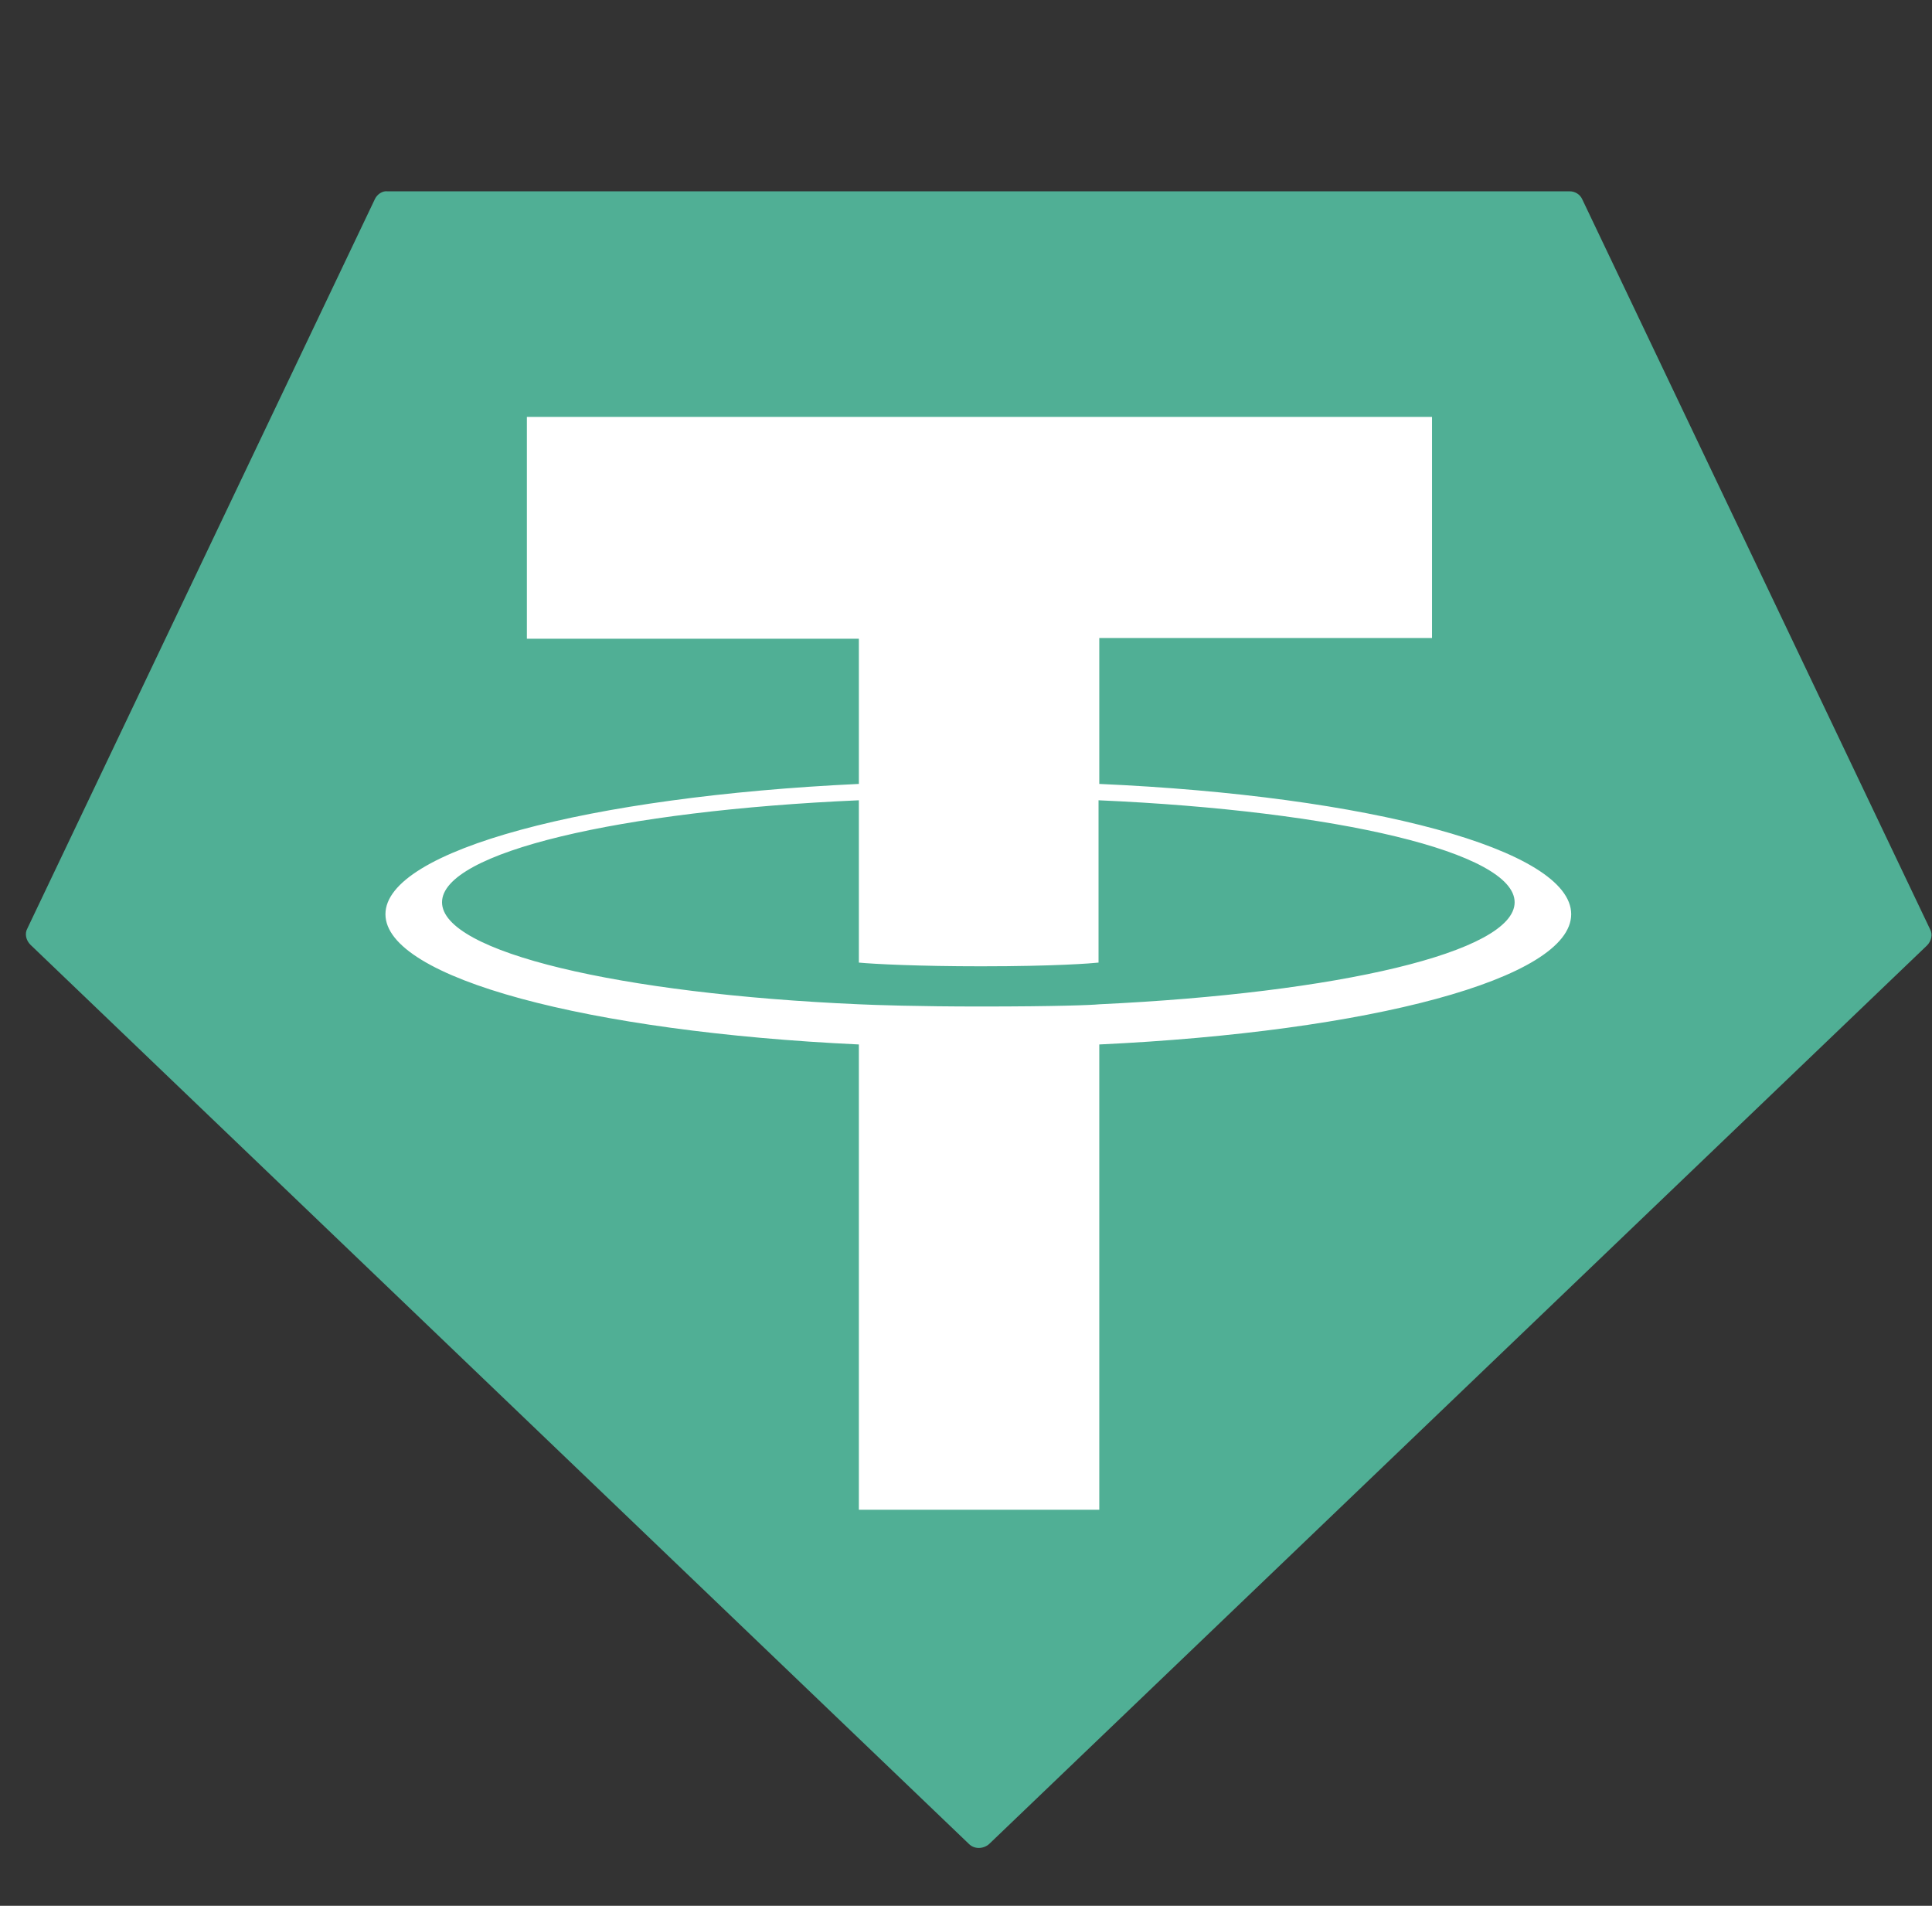 <svg xmlns="http://www.w3.org/2000/svg" width="73" height="72" viewBox="0 0 73 72" fill="none">
  <rect x="0" y="0" width="73" height="72" fill="#333333" stroke="none"/>
  <g clip-path="url(#clip0_165_18862)">
    <path fill-rule="evenodd" clip-rule="evenodd" d="M14.171 7.509L1.036 35.072C0.924 35.269 0.98 35.522 1.149 35.691L36.614 69.666C36.811 69.863 37.149 69.863 37.374 69.666L72.811 35.719C72.98 35.55 73.036 35.297 72.924 35.1L59.789 7.538C59.705 7.341 59.508 7.228 59.311 7.228H14.649C14.452 7.2 14.255 7.341 14.171 7.509Z" fill="#50AF95"/>
    <path fill-rule="evenodd" clip-rule="evenodd" d="M41.536 37.941C41.283 37.969 39.961 38.025 37.036 38.025C34.702 38.025 33.042 37.969 32.452 37.941C23.424 37.547 16.702 35.972 16.702 34.087C16.702 32.203 23.424 30.628 32.452 30.234V36.366C33.042 36.422 34.73 36.506 37.064 36.506C39.877 36.506 41.255 36.394 41.508 36.366V30.234C50.508 30.628 57.23 32.203 57.23 34.087C57.23 35.972 50.536 37.519 41.536 37.941ZM41.536 29.616V24.103H54.108V15.75H19.908V24.131H32.452V29.616C22.242 30.094 14.564 32.119 14.564 34.538C14.564 36.956 22.242 38.981 32.452 39.459V57.038H41.536V39.459C51.717 38.981 59.367 36.984 59.367 34.538C59.367 32.091 51.717 30.066 41.536 29.616Z" fill="white"/>
  </g>
  <defs>
    <clipPath id="clip0_165_18862">
      <rect width="72" height="72" fill="white" transform="translate(0.98)"/>
    </clipPath>
  </defs>
</svg>
